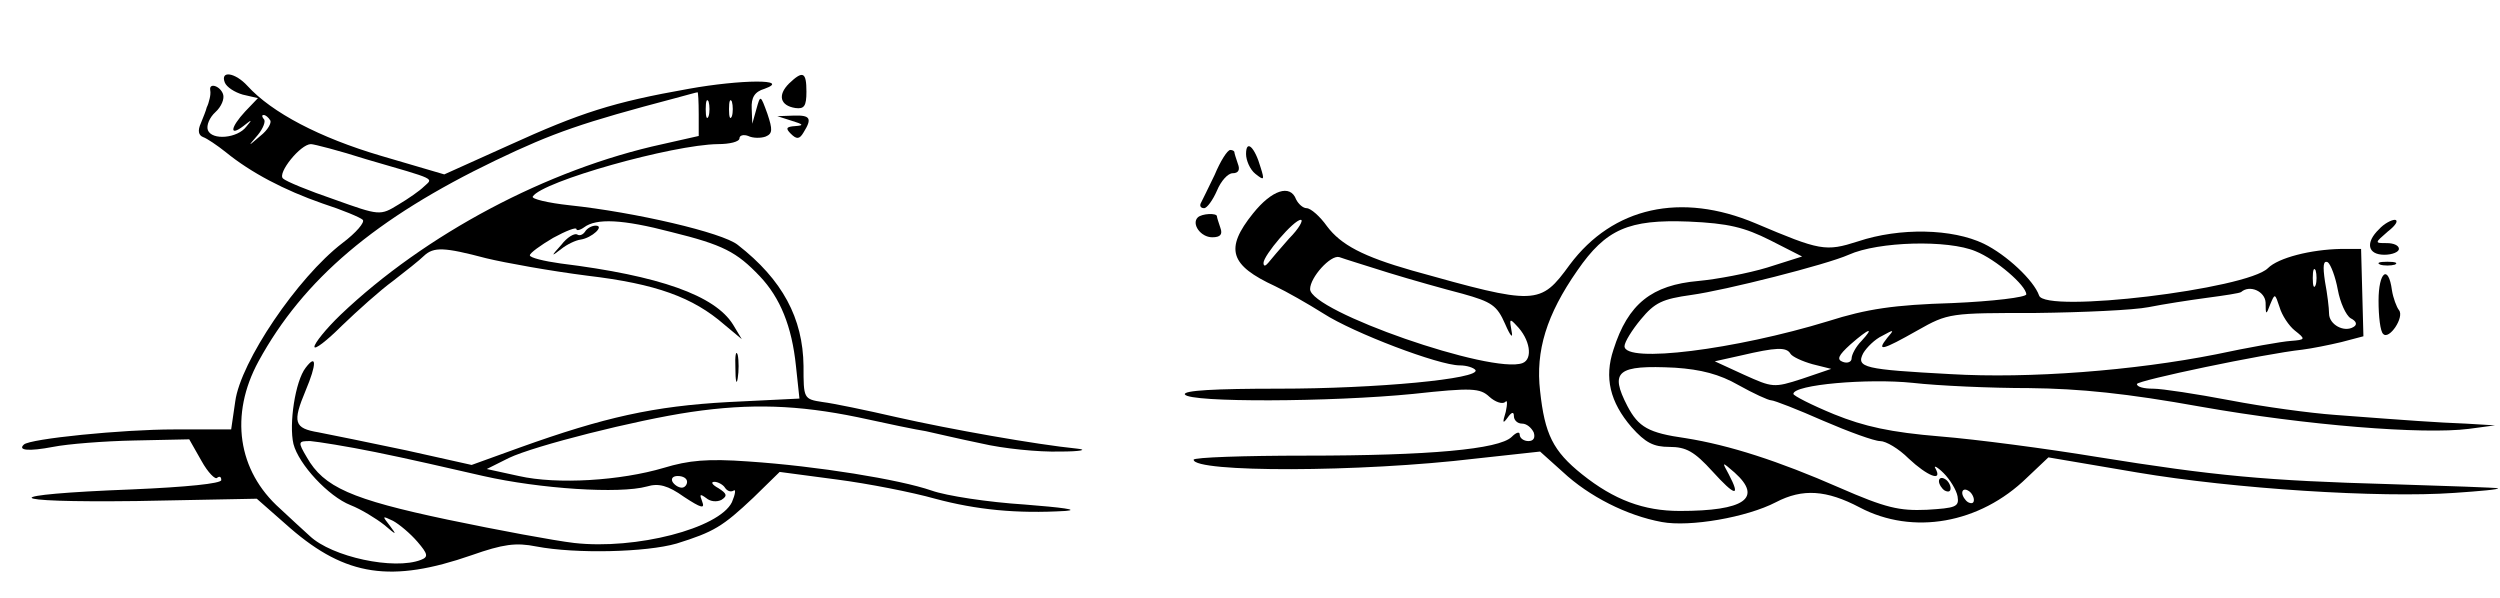 <?xml version="1.0" standalone="no"?>
<!DOCTYPE svg PUBLIC "-//W3C//DTD SVG 20010904//EN"
 "http://www.w3.org/TR/2001/REC-SVG-20010904/DTD/svg10.dtd">
<svg version="1.0" xmlns="http://www.w3.org/2000/svg"
 width="468pt" height="112pt" viewBox="0 0 468 112"
 preserveAspectRatio="xMidYMid meet">
<g transform="translate(0,112) scale(0.109,-0.109)"
fill="#000000" stroke="none">
<path d="M386 886 c3 -8 17 -17 31 -21 l26 -6 -22 -23 c-25 -27 -28 -44 -3
-25 15 12 16 12 5 -1 -15 -20 -59 -24 -66 -6 -3 8 3 22 13 31 10 9 16 23 13
31 -5 14 -24 20 -22 7 1 -5 0 -11 -1 -15 -1 -5 -3 -11 -5 -15 -1 -5 -6 -17
-10 -27 -6 -13 -4 -21 4 -24 6 -2 24 -14 39 -26 43 -35 100 -65 166 -88 34
-11 65 -24 69 -28 4 -4 -11 -22 -35 -40 -77 -59 -175 -204 -184 -272 l-7 -48
-98 0 c-89 0 -248 -16 -258 -26 -11 -10 8 -12 50 -4 25 5 88 10 140 11 l94 2
21 -37 c11 -20 24 -33 27 -29 4 3 7 2 7 -4 0 -6 -60 -12 -153 -16 -234 -9
-229 -23 8 -20 l206 4 58 -51 c95 -82 173 -94 311 -46 54 19 76 22 111 15 68
-13 189 -10 241 5 64 20 79 29 132 79 l45 44 98 -13 c54 -7 130 -22 169 -33
71 -19 140 -26 224 -21 25 2 -7 6 -70 11 -63 4 -135 15 -160 24 -55 19 -196
42 -315 50 -70 5 -102 2 -145 -11 -74 -22 -183 -29 -249 -14 l-55 12 38 19
c44 21 218 65 313 79 102 15 184 12 286 -9 50 -11 103 -22 117 -24 14 -3 56
-13 95 -21 38 -9 99 -15 135 -14 36 0 49 3 30 5 -70 7 -217 33 -310 54 -52 12
-110 24 -127 26 -33 5 -33 6 -33 62 -1 82 -36 148 -113 208 -26 21 -176 56
-289 68 -37 4 -66 11 -63 15 16 26 240 89 318 90 20 0 37 4 37 10 0 5 7 7 15
4 8 -4 22 -4 30 -1 12 5 12 12 3 39 -12 33 -12 33 -19 8 l-7 -25 -1 26 c-1 19
5 29 22 34 47 17 -41 16 -130 0 -130 -23 -186 -41 -309 -97 l-111 -50 -109 32
c-105 31 -187 74 -229 120 -21 23 -47 27 -39 6z m814 -54 l0 -38 -62 -14
c-198 -43 -408 -155 -553 -293 -25 -24 -45 -49 -45 -55 0 -6 21 10 47 36 27
26 66 61 88 77 22 17 46 36 53 43 17 16 35 15 107 -4 33 -8 111 -22 174 -30
118 -14 181 -37 235 -84 l30 -25 -15 25 c-31 50 -126 84 -296 105 -29 4 -53
10 -53 14 0 4 18 17 40 30 22 12 40 19 40 15 0 -3 6 -2 13 3 21 16 66 14 150
-8 89 -22 112 -34 152 -76 35 -37 55 -86 62 -154 l6 -56 -122 -6 c-128 -7
-213 -26 -358 -78 l-83 -30 -112 25 c-62 13 -130 27 -151 31 -42 7 -45 17 -22
72 19 45 19 64 0 39 -18 -23 -29 -97 -21 -131 9 -35 60 -90 98 -105 18 -7 44
-23 58 -34 21 -18 22 -18 10 -2 -14 18 -14 18 5 9 11 -6 30 -22 42 -36 18 -21
19 -26 6 -31 -46 -18 -153 5 -191 41 -11 10 -34 31 -51 47 -73 65 -87 161 -37
253 77 141 201 246 407 345 100 48 150 65 309 107 19 5 36 10 38 10 1 1 2 -16
2 -37z m17 -4 c-3 -7 -5 -2 -5 12 0 14 2 19 5 13 2 -7 2 -19 0 -25z m40 0 c-3
-7 -5 -2 -5 12 0 14 2 19 5 13 2 -7 2 -19 0 -25z m-793 -7 c3 -4 -4 -17 -17
-27 -22 -19 -22 -19 -4 2 9 11 14 24 10 27 -3 4 -4 7 0 7 3 0 8 -4 11 -9z
m165 -67 c124 -36 115 -32 99 -47 -7 -7 -27 -21 -44 -31 -31 -19 -32 -19 -110
9 -44 15 -83 31 -88 36 -10 9 30 59 48 59 5 0 48 -11 95 -26z m16 -503 c50
-10 133 -29 185 -41 97 -22 234 -31 281 -18 20 6 36 2 64 -18 29 -19 36 -21
31 -8 -5 13 -4 14 7 6 7 -6 18 -7 26 -3 11 7 9 11 -5 20 -11 6 -14 11 -7 11 6
0 15 -5 18 -10 4 -6 10 -8 15 -5 4 3 3 -6 -3 -20 -22 -45 -165 -82 -271 -70
-34 4 -131 22 -217 40 -166 35 -213 56 -242 107 -16 27 -15 28 6 28 12 -1 63
-9 112 -19z m535 -51 c0 -5 -4 -10 -9 -10 -6 0 -13 5 -16 10 -3 6 1 10 9 10 9
0 16 -4 16 -10z"/>
<path d="M1005 630 c-4 -6 -10 -8 -14 -5 -5 2 -17 -5 -27 -18 -18 -20 -18 -21
0 -7 10 8 25 15 33 16 20 3 42 24 26 24 -7 0 -15 -5 -18 -10z"/>
<path d="M1263 395 c0 -22 2 -30 4 -17 2 12 2 30 0 40 -3 9 -5 -1 -4 -23z"/>
<path d="M1355 884 c-20 -20 -15 -38 11 -42 15 -2 19 3 19 28 0 34 -6 37 -30
14z"/>
<path d="M1360 820 c20 -6 21 -8 6 -9 -16 -1 -17 -4 -8 -13 10 -10 15 -10 22
2 15 24 12 30 -17 29 l-28 -1 25 -8z"/>
<path d="M2140 763 c0 -11 7 -27 16 -34 15 -12 16 -11 9 11 -10 35 -25 49 -25
23z"/>
<path d="M2086 727 c-11 -23 -22 -45 -24 -49 -2 -5 1 -8 6 -8 5 0 15 14 22 30
7 17 19 30 27 30 10 0 13 6 9 16 -3 9 -6 18 -6 20 0 2 -3 4 -7 4 -5 0 -17 -19
-27 -43z"/>
<path d="M2152 661 c-49 -61 -40 -89 38 -125 19 -9 56 -30 83 -47 51 -33 198
-89 234 -89 12 0 24 -4 27 -8 9 -15 -169 -32 -338 -32 -109 0 -165 -3 -161
-10 8 -14 251 -13 392 1 101 11 115 10 131 -5 10 -9 22 -13 27 -9 4 5 4 -3 1
-17 -6 -19 -5 -21 3 -10 7 10 11 11 11 3 0 -7 6 -13 14 -13 8 0 16 -7 20 -15
3 -9 0 -15 -9 -15 -8 0 -15 5 -15 11 0 6 -6 4 -14 -4 -22 -21 -140 -32 -354
-32 -105 0 -192 -3 -192 -7 0 -22 285 -22 485 2 l110 12 39 -35 c45 -42 110
-75 170 -86 48 -9 146 8 196 34 46 24 87 21 144 -9 91 -48 206 -28 287 51 l37
35 153 -26 c166 -28 416 -44 544 -35 44 3 78 6 75 8 -3 1 -86 4 -184 7 -214 6
-301 14 -506 47 -85 14 -206 30 -268 35 -85 7 -130 17 -182 38 -39 16 -70 32
-70 35 0 16 128 27 205 19 44 -5 134 -9 200 -9 88 -1 167 -9 295 -32 181 -32
382 -48 460 -38 l45 6 -50 3 c-51 2 -93 5 -225 15 -42 3 -123 14 -180 25 -58
11 -117 20 -132 20 -16 0 -28 3 -28 8 0 6 219 52 284 59 16 2 46 8 67 13 l38
10 -2 75 -2 75 -35 0 c-51 -1 -107 -15 -125 -33 -36 -36 -383 -78 -393 -47 -9
26 -56 70 -95 89 -54 26 -144 28 -216 4 -56 -18 -65 -16 -176 31 -128 54 -245
28 -319 -71 -51 -70 -57 -70 -271 -10 -84 24 -122 44 -146 76 -12 17 -28 31
-35 31 -6 0 -14 7 -18 15 -10 27 -42 16 -74 -24z m62 -43 c-16 -18 -32 -37
-36 -42 -5 -6 -8 -6 -8 0 0 13 52 74 64 74 5 0 -3 -15 -20 -32z m826 -3 l55
-28 -60 -19 c-33 -10 -86 -20 -118 -23 -80 -7 -121 -39 -146 -118 -16 -48 -6
-90 31 -133 24 -27 38 -34 65 -34 29 0 43 -8 74 -42 39 -43 49 -45 28 -5 -12
22 -12 22 10 3 49 -44 17 -66 -94 -66 -62 0 -113 19 -168 63 -50 40 -64 69
-72 143 -8 69 11 131 64 207 49 71 88 88 191 84 69 -3 96 -10 140 -32z m353
-19 c35 -14 87 -59 87 -74 0 -5 -57 -12 -127 -15 -100 -3 -147 -10 -213 -31
-160 -49 -350 -73 -350 -43 0 7 13 28 28 46 24 29 37 35 87 42 58 8 232 52
270 69 51 23 171 26 218 6z m-1008 -37 c39 -12 96 -28 127 -36 50 -14 59 -20
73 -52 9 -21 14 -26 11 -12 -4 21 -3 22 8 10 24 -24 29 -58 11 -65 -52 -20
-365 89 -365 127 0 20 35 59 50 55 8 -3 47 -15 85 -27z m1630 -29 c4 -22 14
-44 22 -49 10 -5 12 -11 5 -15 -16 -10 -42 4 -42 23 0 9 -3 34 -7 55 -4 27 -3
37 5 33 5 -4 13 -25 17 -47z m-38 8 c-3 -7 -5 -2 -5 12 0 14 2 19 5 13 2 -7 2
-19 0 -25z m-86 -30 c0 -22 1 -22 8 -3 8 19 8 19 16 -5 4 -14 16 -32 26 -40
19 -15 19 -16 -7 -18 -15 -1 -72 -11 -128 -23 -141 -28 -321 -42 -456 -34
-148 8 -163 11 -150 36 6 10 20 24 33 30 20 11 21 11 8 -4 -19 -24 -8 -21 52
13 53 30 56 30 203 30 82 1 169 5 194 10 25 5 70 12 100 16 30 4 57 8 59 10
15 13 41 1 42 -18z m-694 -66 c-10 -10 -17 -24 -17 -30 0 -6 -7 -9 -15 -6 -11
4 -8 11 13 30 32 28 42 31 19 6z m-122 -22 c3 -5 20 -13 38 -18 l32 -8 -50
-17 c-49 -16 -51 -15 -100 7 l-50 23 45 10 c60 14 78 15 85 3z m-89 -54 c25
-14 51 -26 56 -26 5 0 46 -16 89 -35 44 -19 88 -35 98 -35 10 0 32 -13 49 -30
32 -30 59 -41 46 -17 -4 6 3 3 14 -8 11 -11 22 -29 24 -40 3 -18 -3 -20 -53
-23 -47 -2 -70 3 -150 38 -105 46 -189 73 -264 85 -64 9 -81 19 -100 55 -31
60 -18 71 82 66 44 -3 76 -11 109 -30z m404 -197 c0 -6 -4 -7 -10 -4 -5 3 -10
11 -10 16 0 6 5 7 10 4 6 -3 10 -11 10 -16z"/>
<path d="M3330 201 c0 -5 5 -13 10 -16 6 -3 10 -2 10 4 0 5 -4 13 -10 16 -5 3
-10 2 -10 -4z"/>
<path d="M2057 654 c-11 -11 5 -34 25 -34 14 0 18 5 14 16 -3 9 -6 18 -6 20 0
6 -26 5 -33 -2z"/>
<path d="M4086 634 c-24 -23 -20 -44 9 -44 14 0 25 5 25 10 0 6 -9 10 -21 10
-21 0 -21 0 2 20 13 10 19 19 12 20 -6 0 -19 -7 -27 -16z"/>
<path d="M4088 573 c6 -2 18 -2 25 0 6 3 1 5 -13 5 -14 0 -19 -2 -12 -5z"/>
<path d="M4085 511 c0 -27 3 -53 8 -57 10 -11 37 29 27 41 -4 5 -10 21 -12 34
-6 45 -23 32 -23 -18z"/>
</g>
</svg>
